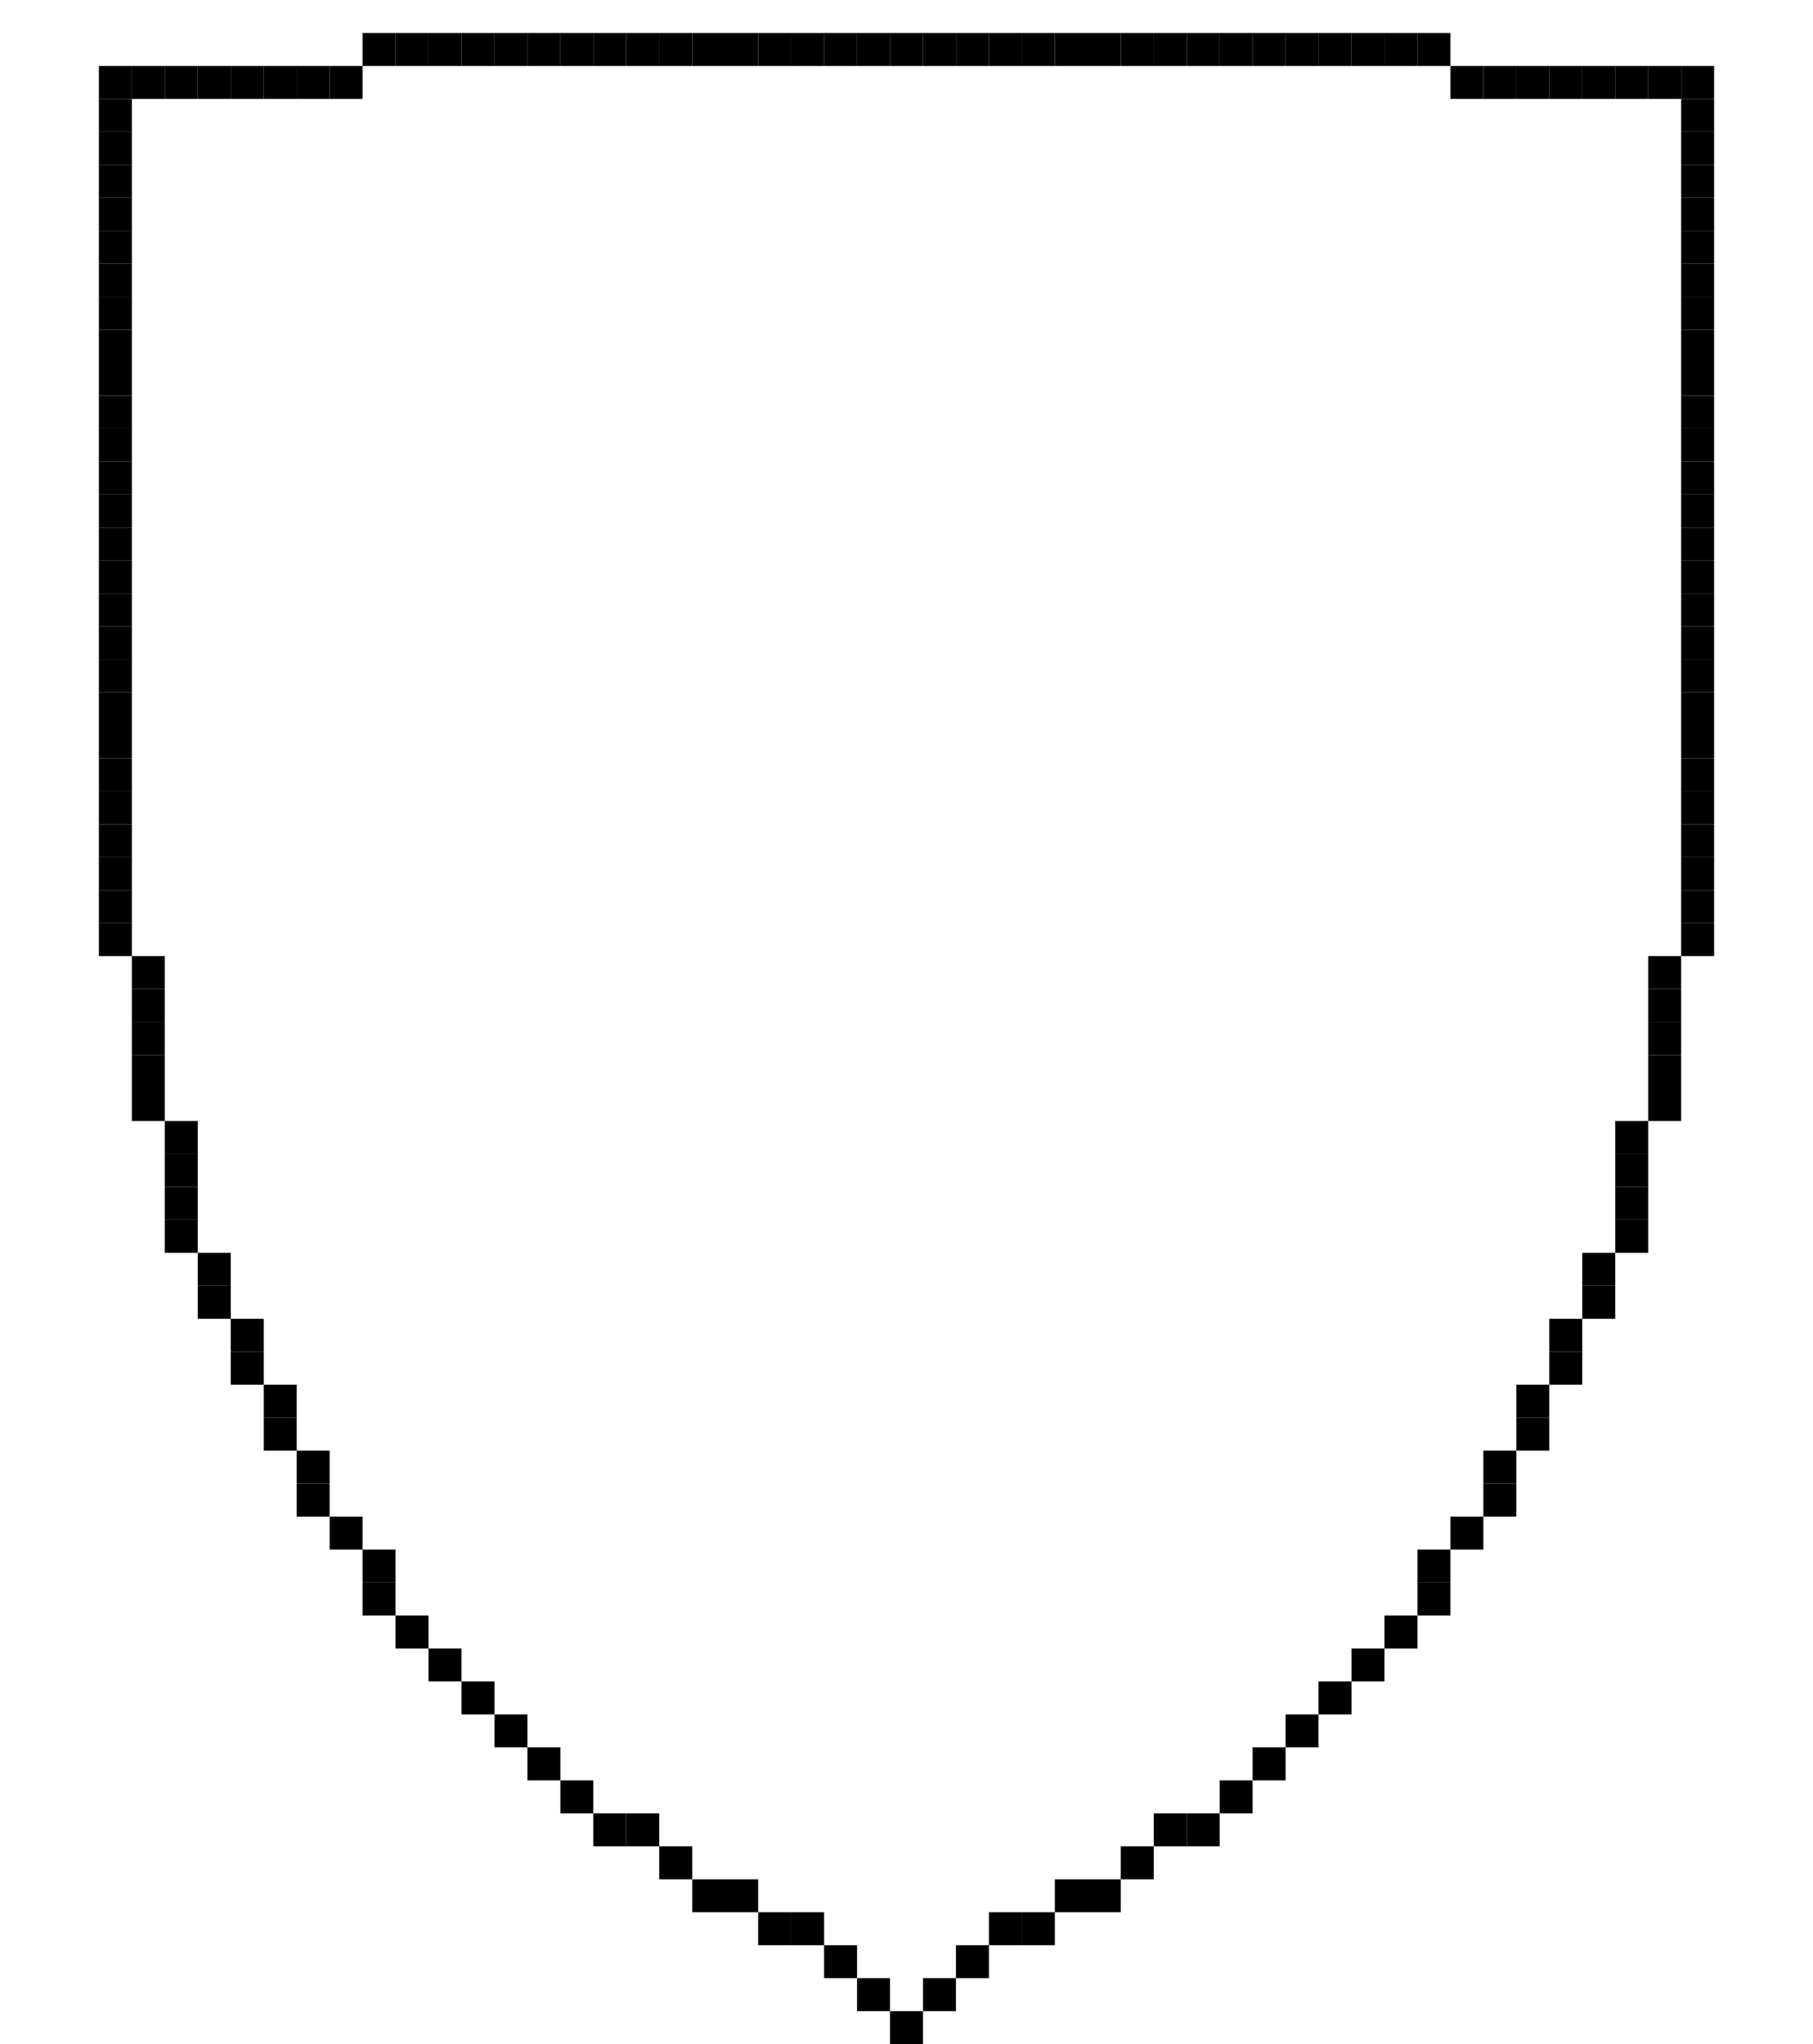 <?xml version="1.0" encoding="utf-8" ?>
<svg baseProfile="full" height="186px" version="1.1" width="165px" xmlns="http://www.w3.org/2000/svg" xmlns:ev="http://www.w3.org/2001/xml-events" xmlns:xlink="http://www.w3.org/1999/xlink"><defs /><rect fill="rgb(0,0,0)" height="3px" opacity="1.0" width="3px" x="33px" y="3px" /><rect fill="rgb(0,0,0)" height="3px" opacity="1.0" width="3px" x="36px" y="3px" /><rect fill="rgb(0,0,0)" height="3px" opacity="1.0" width="3px" x="39px" y="3px" /><rect fill="rgb(0,0,0)" height="3px" opacity="1.0" width="3px" x="42px" y="3px" /><rect fill="rgb(0,0,0)" height="3px" opacity="1.0" width="3px" x="45px" y="3px" /><rect fill="rgb(0,0,0)" height="3px" opacity="1.0" width="3px" x="48px" y="3px" /><rect fill="rgb(0,0,0)" height="3px" opacity="1.0" width="3px" x="51px" y="3px" /><rect fill="rgb(0,0,0)" height="3px" opacity="1.0" width="3px" x="54px" y="3px" /><rect fill="rgb(0,0,0)" height="3px" opacity="1.0" width="3px" x="57px" y="3px" /><rect fill="rgb(0,0,0)" height="3px" opacity="1.0" width="3px" x="60px" y="3px" /><rect fill="rgb(0,0,0)" height="3px" opacity="1.0" width="3px" x="63px" y="3px" /><rect fill="rgb(0,0,0)" height="3px" opacity="1.0" width="3px" x="66px" y="3px" /><rect fill="rgb(0,0,0)" height="3px" opacity="1.0" width="3px" x="69px" y="3px" /><rect fill="rgb(0,0,0)" height="3px" opacity="1.0" width="3px" x="72px" y="3px" /><rect fill="rgb(0,0,0)" height="3px" opacity="1.0" width="3px" x="75px" y="3px" /><rect fill="rgb(0,0,0)" height="3px" opacity="1.0" width="3px" x="78px" y="3px" /><rect fill="rgb(0,0,0)" height="3px" opacity="1.0" width="3px" x="81px" y="3px" /><rect fill="rgb(0,0,0)" height="3px" opacity="1.0" width="3px" x="84px" y="3px" /><rect fill="rgb(0,0,0)" height="3px" opacity="1.0" width="3px" x="87px" y="3px" /><rect fill="rgb(0,0,0)" height="3px" opacity="1.0" width="3px" x="90px" y="3px" /><rect fill="rgb(0,0,0)" height="3px" opacity="1.0" width="3px" x="93px" y="3px" /><rect fill="rgb(0,0,0)" height="3px" opacity="1.0" width="3px" x="96px" y="3px" /><rect fill="rgb(0,0,0)" height="3px" opacity="1.0" width="3px" x="99px" y="3px" /><rect fill="rgb(0,0,0)" height="3px" opacity="1.0" width="3px" x="102px" y="3px" /><rect fill="rgb(0,0,0)" height="3px" opacity="1.0" width="3px" x="105px" y="3px" /><rect fill="rgb(0,0,0)" height="3px" opacity="1.0" width="3px" x="108px" y="3px" /><rect fill="rgb(0,0,0)" height="3px" opacity="1.0" width="3px" x="111px" y="3px" /><rect fill="rgb(0,0,0)" height="3px" opacity="1.0" width="3px" x="114px" y="3px" /><rect fill="rgb(0,0,0)" height="3px" opacity="1.0" width="3px" x="117px" y="3px" /><rect fill="rgb(0,0,0)" height="3px" opacity="1.0" width="3px" x="120px" y="3px" /><rect fill="rgb(0,0,0)" height="3px" opacity="1.0" width="3px" x="123px" y="3px" /><rect fill="rgb(0,0,0)" height="3px" opacity="1.0" width="3px" x="126px" y="3px" /><rect fill="rgb(0,0,0)" height="3px" opacity="1.0" width="3px" x="129px" y="3px" /><rect fill="rgb(0,0,0)" height="3px" opacity="1.0" width="3px" x="9px" y="6px" /><rect fill="rgb(0,0,0)" height="3px" opacity="1.0" width="3px" x="12px" y="6px" /><rect fill="rgb(0,0,0)" height="3px" opacity="1.0" width="3px" x="15px" y="6px" /><rect fill="rgb(0,0,0)" height="3px" opacity="1.0" width="3px" x="18px" y="6px" /><rect fill="rgb(0,0,0)" height="3px" opacity="1.0" width="3px" x="21px" y="6px" /><rect fill="rgb(0,0,0)" height="3px" opacity="1.0" width="3px" x="24px" y="6px" /><rect fill="rgb(0,0,0)" height="3px" opacity="1.0" width="3px" x="27px" y="6px" /><rect fill="rgb(0,0,0)" height="3px" opacity="1.0" width="3px" x="30px" y="6px" /><rect fill="rgb(0,0,0)" height="3px" opacity="1.0" width="3px" x="132px" y="6px" /><rect fill="rgb(0,0,0)" height="3px" opacity="1.0" width="3px" x="135px" y="6px" /><rect fill="rgb(0,0,0)" height="3px" opacity="1.0" width="3px" x="138px" y="6px" /><rect fill="rgb(0,0,0)" height="3px" opacity="1.0" width="3px" x="141px" y="6px" /><rect fill="rgb(0,0,0)" height="3px" opacity="1.0" width="3px" x="144px" y="6px" /><rect fill="rgb(0,0,0)" height="3px" opacity="1.0" width="3px" x="147px" y="6px" /><rect fill="rgb(0,0,0)" height="3px" opacity="1.0" width="3px" x="150px" y="6px" /><rect fill="rgb(0,0,0)" height="3px" opacity="1.0" width="3px" x="153px" y="6px" /><rect fill="rgb(0,0,0)" height="3px" opacity="1.0" width="3px" x="9px" y="9px" /><rect fill="rgb(0,0,0)" height="3px" opacity="1.0" width="3px" x="153px" y="9px" /><rect fill="rgb(0,0,0)" height="3px" opacity="1.0" width="3px" x="9px" y="12px" /><rect fill="rgb(0,0,0)" height="3px" opacity="1.0" width="3px" x="153px" y="12px" /><rect fill="rgb(0,0,0)" height="3px" opacity="1.0" width="3px" x="9px" y="15px" /><rect fill="rgb(0,0,0)" height="3px" opacity="1.0" width="3px" x="153px" y="15px" /><rect fill="rgb(0,0,0)" height="3px" opacity="1.0" width="3px" x="9px" y="18px" /><rect fill="rgb(0,0,0)" height="3px" opacity="1.0" width="3px" x="153px" y="18px" /><rect fill="rgb(0,0,0)" height="3px" opacity="1.0" width="3px" x="9px" y="21px" /><rect fill="rgb(0,0,0)" height="3px" opacity="1.0" width="3px" x="153px" y="21px" /><rect fill="rgb(0,0,0)" height="3px" opacity="1.0" width="3px" x="9px" y="24px" /><rect fill="rgb(0,0,0)" height="3px" opacity="1.0" width="3px" x="153px" y="24px" /><rect fill="rgb(0,0,0)" height="3px" opacity="1.0" width="3px" x="9px" y="27px" /><rect fill="rgb(0,0,0)" height="3px" opacity="1.0" width="3px" x="153px" y="27px" /><rect fill="rgb(0,0,0)" height="3px" opacity="1.0" width="3px" x="9px" y="30px" /><rect fill="rgb(0,0,0)" height="3px" opacity="1.0" width="3px" x="153px" y="30px" /><rect fill="rgb(0,0,0)" height="3px" opacity="1.0" width="3px" x="9px" y="33px" /><rect fill="rgb(0,0,0)" height="3px" opacity="1.0" width="3px" x="153px" y="33px" /><rect fill="rgb(0,0,0)" height="3px" opacity="1.0" width="3px" x="9px" y="36px" /><rect fill="rgb(0,0,0)" height="3px" opacity="1.0" width="3px" x="153px" y="36px" /><rect fill="rgb(0,0,0)" height="3px" opacity="1.0" width="3px" x="9px" y="39px" /><rect fill="rgb(0,0,0)" height="3px" opacity="1.0" width="3px" x="153px" y="39px" /><rect fill="rgb(0,0,0)" height="3px" opacity="1.0" width="3px" x="9px" y="42px" /><rect fill="rgb(0,0,0)" height="3px" opacity="1.0" width="3px" x="153px" y="42px" /><rect fill="rgb(0,0,0)" height="3px" opacity="1.0" width="3px" x="9px" y="45px" /><rect fill="rgb(0,0,0)" height="3px" opacity="1.0" width="3px" x="153px" y="45px" /><rect fill="rgb(0,0,0)" height="3px" opacity="1.0" width="3px" x="9px" y="48px" /><rect fill="rgb(0,0,0)" height="3px" opacity="1.0" width="3px" x="153px" y="48px" /><rect fill="rgb(0,0,0)" height="3px" opacity="1.0" width="3px" x="9px" y="51px" /><rect fill="rgb(0,0,0)" height="3px" opacity="1.0" width="3px" x="153px" y="51px" /><rect fill="rgb(0,0,0)" height="3px" opacity="1.0" width="3px" x="9px" y="54px" /><rect fill="rgb(0,0,0)" height="3px" opacity="1.0" width="3px" x="153px" y="54px" /><rect fill="rgb(0,0,0)" height="3px" opacity="1.0" width="3px" x="9px" y="57px" /><rect fill="rgb(0,0,0)" height="3px" opacity="1.0" width="3px" x="153px" y="57px" /><rect fill="rgb(0,0,0)" height="3px" opacity="1.0" width="3px" x="9px" y="60px" /><rect fill="rgb(0,0,0)" height="3px" opacity="1.0" width="3px" x="153px" y="60px" /><rect fill="rgb(0,0,0)" height="3px" opacity="1.0" width="3px" x="9px" y="63px" /><rect fill="rgb(0,0,0)" height="3px" opacity="1.0" width="3px" x="153px" y="63px" /><rect fill="rgb(0,0,0)" height="3px" opacity="1.0" width="3px" x="9px" y="66px" /><rect fill="rgb(0,0,0)" height="3px" opacity="1.0" width="3px" x="153px" y="66px" /><rect fill="rgb(0,0,0)" height="3px" opacity="1.0" width="3px" x="9px" y="69px" /><rect fill="rgb(0,0,0)" height="3px" opacity="1.0" width="3px" x="153px" y="69px" /><rect fill="rgb(0,0,0)" height="3px" opacity="1.0" width="3px" x="9px" y="72px" /><rect fill="rgb(0,0,0)" height="3px" opacity="1.0" width="3px" x="153px" y="72px" /><rect fill="rgb(0,0,0)" height="3px" opacity="1.0" width="3px" x="9px" y="75px" /><rect fill="rgb(0,0,0)" height="3px" opacity="1.0" width="3px" x="153px" y="75px" /><rect fill="rgb(0,0,0)" height="3px" opacity="1.0" width="3px" x="9px" y="78px" /><rect fill="rgb(0,0,0)" height="3px" opacity="1.0" width="3px" x="153px" y="78px" /><rect fill="rgb(0,0,0)" height="3px" opacity="1.0" width="3px" x="9px" y="81px" /><rect fill="rgb(0,0,0)" height="3px" opacity="1.0" width="3px" x="153px" y="81px" /><rect fill="rgb(0,0,0)" height="3px" opacity="1.0" width="3px" x="9px" y="84px" /><rect fill="rgb(0,0,0)" height="3px" opacity="1.0" width="3px" x="153px" y="84px" /><rect fill="rgb(0,0,0)" height="3px" opacity="1.0" width="3px" x="12px" y="87px" /><rect fill="rgb(0,0,0)" height="3px" opacity="1.0" width="3px" x="150px" y="87px" /><rect fill="rgb(0,0,0)" height="3px" opacity="1.0" width="3px" x="12px" y="90px" /><rect fill="rgb(0,0,0)" height="3px" opacity="1.0" width="3px" x="150px" y="90px" /><rect fill="rgb(0,0,0)" height="3px" opacity="1.0" width="3px" x="12px" y="93px" /><rect fill="rgb(0,0,0)" height="3px" opacity="1.0" width="3px" x="150px" y="93px" /><rect fill="rgb(0,0,0)" height="3px" opacity="1.0" width="3px" x="12px" y="96px" /><rect fill="rgb(0,0,0)" height="3px" opacity="1.0" width="3px" x="150px" y="96px" /><rect fill="rgb(0,0,0)" height="3px" opacity="1.0" width="3px" x="12px" y="99px" /><rect fill="rgb(0,0,0)" height="3px" opacity="1.0" width="3px" x="150px" y="99px" /><rect fill="rgb(0,0,0)" height="3px" opacity="1.0" width="3px" x="15px" y="102px" /><rect fill="rgb(0,0,0)" height="3px" opacity="1.0" width="3px" x="147px" y="102px" /><rect fill="rgb(0,0,0)" height="3px" opacity="1.0" width="3px" x="15px" y="105px" /><rect fill="rgb(0,0,0)" height="3px" opacity="1.0" width="3px" x="147px" y="105px" /><rect fill="rgb(0,0,0)" height="3px" opacity="1.0" width="3px" x="15px" y="108px" /><rect fill="rgb(0,0,0)" height="3px" opacity="1.0" width="3px" x="147px" y="108px" /><rect fill="rgb(0,0,0)" height="3px" opacity="1.0" width="3px" x="15px" y="111px" /><rect fill="rgb(0,0,0)" height="3px" opacity="1.0" width="3px" x="147px" y="111px" /><rect fill="rgb(0,0,0)" height="3px" opacity="1.0" width="3px" x="18px" y="114px" /><rect fill="rgb(0,0,0)" height="3px" opacity="1.0" width="3px" x="144px" y="114px" /><rect fill="rgb(0,0,0)" height="3px" opacity="1.0" width="3px" x="18px" y="117px" /><rect fill="rgb(0,0,0)" height="3px" opacity="1.0" width="3px" x="144px" y="117px" /><rect fill="rgb(0,0,0)" height="3px" opacity="1.0" width="3px" x="21px" y="120px" /><rect fill="rgb(0,0,0)" height="3px" opacity="1.0" width="3px" x="141px" y="120px" /><rect fill="rgb(0,0,0)" height="3px" opacity="1.0" width="3px" x="21px" y="123px" /><rect fill="rgb(0,0,0)" height="3px" opacity="1.0" width="3px" x="141px" y="123px" /><rect fill="rgb(0,0,0)" height="3px" opacity="1.0" width="3px" x="24px" y="126px" /><rect fill="rgb(0,0,0)" height="3px" opacity="1.0" width="3px" x="138px" y="126px" /><rect fill="rgb(0,0,0)" height="3px" opacity="1.0" width="3px" x="24px" y="129px" /><rect fill="rgb(0,0,0)" height="3px" opacity="1.0" width="3px" x="138px" y="129px" /><rect fill="rgb(0,0,0)" height="3px" opacity="1.0" width="3px" x="27px" y="132px" /><rect fill="rgb(0,0,0)" height="3px" opacity="1.0" width="3px" x="135px" y="132px" /><rect fill="rgb(0,0,0)" height="3px" opacity="1.0" width="3px" x="27px" y="135px" /><rect fill="rgb(0,0,0)" height="3px" opacity="1.0" width="3px" x="135px" y="135px" /><rect fill="rgb(0,0,0)" height="3px" opacity="1.0" width="3px" x="30px" y="138px" /><rect fill="rgb(0,0,0)" height="3px" opacity="1.0" width="3px" x="132px" y="138px" /><rect fill="rgb(0,0,0)" height="3px" opacity="1.0" width="3px" x="33px" y="141px" /><rect fill="rgb(0,0,0)" height="3px" opacity="1.0" width="3px" x="129px" y="141px" /><rect fill="rgb(0,0,0)" height="3px" opacity="1.0" width="3px" x="33px" y="144px" /><rect fill="rgb(0,0,0)" height="3px" opacity="1.0" width="3px" x="129px" y="144px" /><rect fill="rgb(0,0,0)" height="3px" opacity="1.0" width="3px" x="36px" y="147px" /><rect fill="rgb(0,0,0)" height="3px" opacity="1.0" width="3px" x="126px" y="147px" /><rect fill="rgb(0,0,0)" height="3px" opacity="1.0" width="3px" x="39px" y="150px" /><rect fill="rgb(0,0,0)" height="3px" opacity="1.0" width="3px" x="123px" y="150px" /><rect fill="rgb(0,0,0)" height="3px" opacity="1.0" width="3px" x="42px" y="153px" /><rect fill="rgb(0,0,0)" height="3px" opacity="1.0" width="3px" x="120px" y="153px" /><rect fill="rgb(0,0,0)" height="3px" opacity="1.0" width="3px" x="45px" y="156px" /><rect fill="rgb(0,0,0)" height="3px" opacity="1.0" width="3px" x="117px" y="156px" /><rect fill="rgb(0,0,0)" height="3px" opacity="1.0" width="3px" x="48px" y="159px" /><rect fill="rgb(0,0,0)" height="3px" opacity="1.0" width="3px" x="114px" y="159px" /><rect fill="rgb(0,0,0)" height="3px" opacity="1.0" width="3px" x="51px" y="162px" /><rect fill="rgb(0,0,0)" height="3px" opacity="1.0" width="3px" x="111px" y="162px" /><rect fill="rgb(0,0,0)" height="3px" opacity="1.0" width="3px" x="54px" y="165px" /><rect fill="rgb(0,0,0)" height="3px" opacity="1.0" width="3px" x="57px" y="165px" /><rect fill="rgb(0,0,0)" height="3px" opacity="1.0" width="3px" x="105px" y="165px" /><rect fill="rgb(0,0,0)" height="3px" opacity="1.0" width="3px" x="108px" y="165px" /><rect fill="rgb(0,0,0)" height="3px" opacity="1.0" width="3px" x="60px" y="168px" /><rect fill="rgb(0,0,0)" height="3px" opacity="1.0" width="3px" x="102px" y="168px" /><rect fill="rgb(0,0,0)" height="3px" opacity="1.0" width="3px" x="63px" y="171px" /><rect fill="rgb(0,0,0)" height="3px" opacity="1.0" width="3px" x="66px" y="171px" /><rect fill="rgb(0,0,0)" height="3px" opacity="1.0" width="3px" x="96px" y="171px" /><rect fill="rgb(0,0,0)" height="3px" opacity="1.0" width="3px" x="99px" y="171px" /><rect fill="rgb(0,0,0)" height="3px" opacity="1.0" width="3px" x="69px" y="174px" /><rect fill="rgb(0,0,0)" height="3px" opacity="1.0" width="3px" x="72px" y="174px" /><rect fill="rgb(0,0,0)" height="3px" opacity="1.0" width="3px" x="90px" y="174px" /><rect fill="rgb(0,0,0)" height="3px" opacity="1.0" width="3px" x="93px" y="174px" /><rect fill="rgb(0,0,0)" height="3px" opacity="1.0" width="3px" x="75px" y="177px" /><rect fill="rgb(0,0,0)" height="3px" opacity="1.0" width="3px" x="87px" y="177px" /><rect fill="rgb(0,0,0)" height="3px" opacity="1.0" width="3px" x="78px" y="180px" /><rect fill="rgb(0,0,0)" height="3px" opacity="1.0" width="3px" x="84px" y="180px" /><rect fill="rgb(0,0,0)" height="3px" opacity="1.0" width="3px" x="81px" y="183px" /></svg>